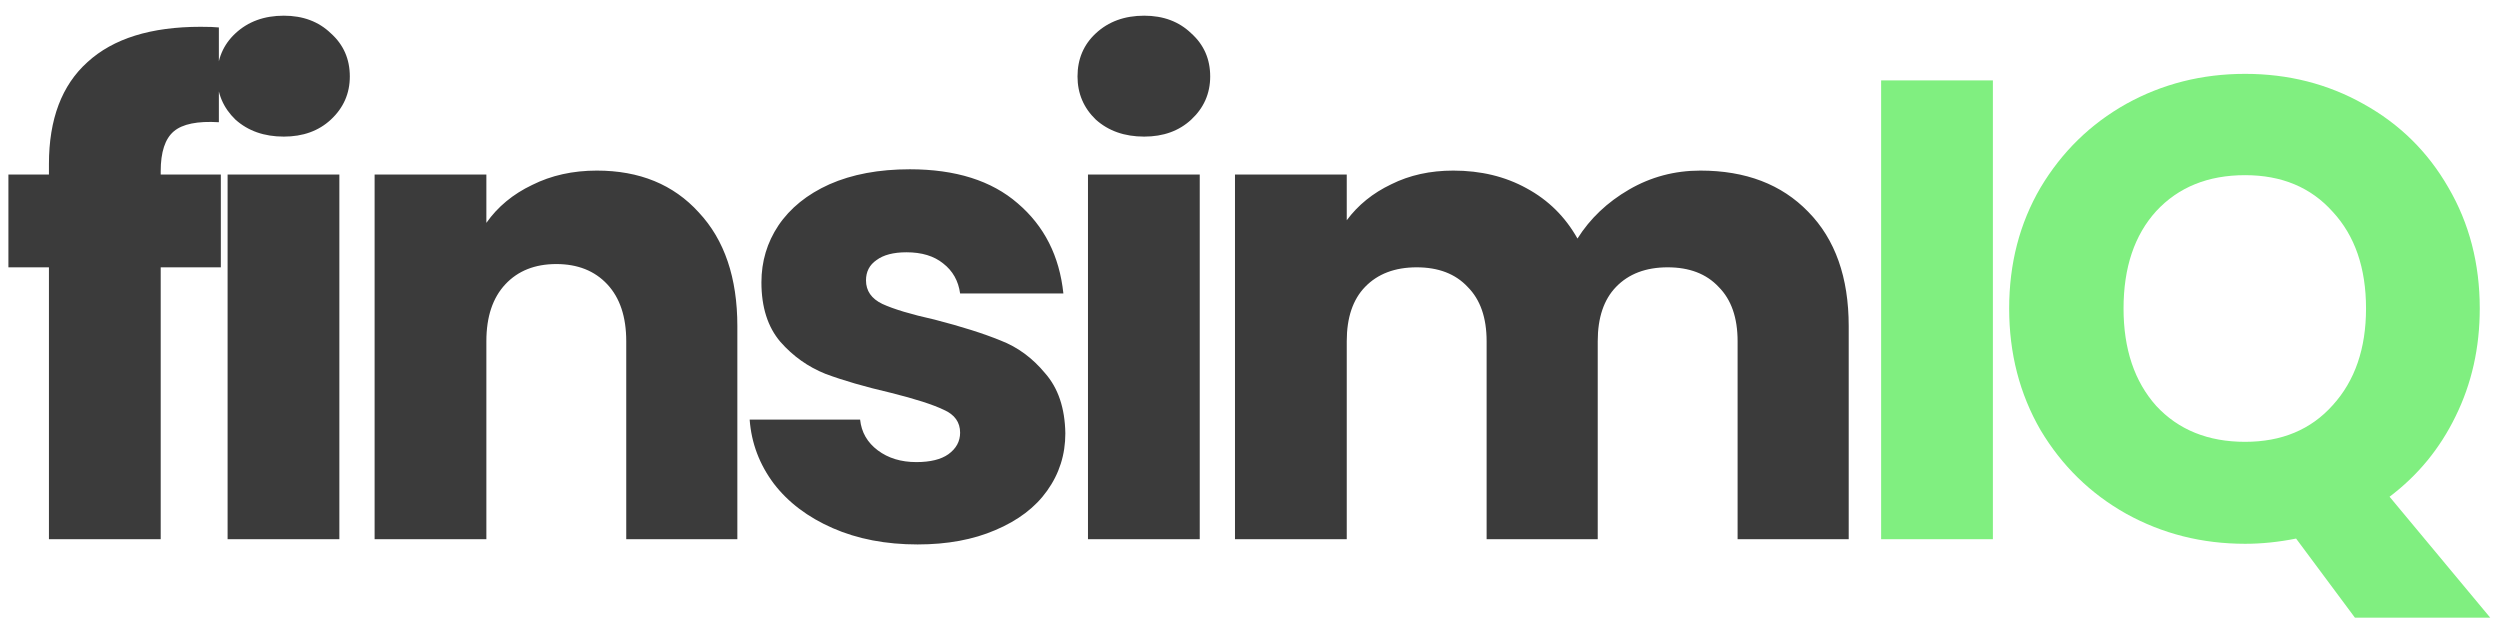 <svg width="153" height="38" viewBox="0 0 153 38" fill="none" xmlns="http://www.w3.org/2000/svg">
<path d="M13.515 16.36H9.835V33H2.995V16.36H0.515V10.68H2.995V10.04C2.995 7.293 3.782 5.213 5.355 3.8C6.928 2.36 9.235 1.64 12.275 1.64C12.782 1.64 13.155 1.653 13.395 1.68V7.48C12.088 7.4 11.168 7.587 10.635 8.04C10.102 8.493 9.835 9.307 9.835 10.48V10.68H13.515V16.36ZM17.369 8.36C16.169 8.36 15.183 8.013 14.409 7.32C13.663 6.6 13.289 5.72 13.289 4.68C13.289 3.613 13.663 2.733 14.409 2.04C15.183 1.32 16.169 0.96 17.369 0.96C18.543 0.96 19.503 1.32 20.249 2.04C21.023 2.733 21.409 3.613 21.409 4.68C21.409 5.72 21.023 6.6 20.249 7.32C19.503 8.013 18.543 8.36 17.369 8.36ZM20.769 10.68V33H13.929V10.68H20.769ZM36.526 10.44C39.139 10.44 41.219 11.293 42.766 13C44.339 14.68 45.126 17 45.126 19.96V33H38.326V20.88C38.326 19.387 37.939 18.227 37.166 17.4C36.393 16.573 35.353 16.16 34.046 16.16C32.739 16.16 31.699 16.573 30.926 17.4C30.153 18.227 29.766 19.387 29.766 20.88V33H22.926V10.68H29.766V13.64C30.459 12.653 31.393 11.88 32.566 11.32C33.739 10.733 35.059 10.44 36.526 10.44ZM56.159 33.32C54.213 33.32 52.479 32.987 50.959 32.32C49.439 31.653 48.239 30.747 47.359 29.6C46.479 28.427 45.986 27.12 45.879 25.68H52.639C52.719 26.453 53.079 27.08 53.719 27.56C54.359 28.04 55.146 28.28 56.079 28.28C56.933 28.28 57.586 28.12 58.039 27.8C58.519 27.453 58.759 27.013 58.759 26.48C58.759 25.84 58.426 25.373 57.759 25.08C57.093 24.76 56.013 24.413 54.519 24.04C52.919 23.667 51.586 23.28 50.519 22.88C49.453 22.453 48.533 21.8 47.759 20.92C46.986 20.013 46.599 18.8 46.599 17.28C46.599 16 46.946 14.84 47.639 13.8C48.359 12.733 49.399 11.893 50.759 11.28C52.146 10.667 53.786 10.36 55.679 10.36C58.479 10.36 60.679 11.053 62.279 12.44C63.906 13.827 64.839 15.667 65.079 17.96H58.759C58.653 17.187 58.306 16.573 57.719 16.12C57.159 15.667 56.413 15.44 55.479 15.44C54.679 15.44 54.066 15.6 53.639 15.92C53.213 16.213 52.999 16.627 52.999 17.16C52.999 17.8 53.333 18.28 53.999 18.6C54.693 18.92 55.759 19.24 57.199 19.56C58.853 19.987 60.199 20.413 61.239 20.84C62.279 21.24 63.186 21.907 63.959 22.84C64.759 23.747 65.173 24.973 65.199 26.52C65.199 27.827 64.826 29 64.079 30.04C63.359 31.053 62.306 31.853 60.919 32.44C59.559 33.027 57.973 33.32 56.159 33.32ZM70.024 8.36C68.824 8.36 67.837 8.013 67.064 7.32C66.317 6.6 65.944 5.72 65.944 4.68C65.944 3.613 66.317 2.733 67.064 2.04C67.837 1.32 68.824 0.96 70.024 0.96C71.197 0.96 72.157 1.32 72.904 2.04C73.677 2.733 74.064 3.613 74.064 4.68C74.064 5.72 73.677 6.6 72.904 7.32C72.157 8.013 71.197 8.36 70.024 8.36ZM73.424 10.68V33H66.584V10.68H73.424ZM104.061 10.44C106.834 10.44 109.034 11.28 110.661 12.96C112.314 14.64 113.141 16.973 113.141 19.96V33H106.341V20.88C106.341 19.44 105.954 18.333 105.181 17.56C104.434 16.76 103.394 16.36 102.061 16.36C100.727 16.36 99.674 16.76 98.901 17.56C98.154 18.333 97.781 19.44 97.781 20.88V33H90.981V20.88C90.981 19.44 90.594 18.333 89.821 17.56C89.074 16.76 88.034 16.36 86.701 16.36C85.368 16.36 84.314 16.76 83.541 17.56C82.794 18.333 82.421 19.44 82.421 20.88V33H75.581V10.68H82.421V13.48C83.114 12.547 84.021 11.813 85.141 11.28C86.261 10.72 87.528 10.44 88.941 10.44C90.621 10.44 92.114 10.8 93.421 11.52C94.754 12.24 95.794 13.267 96.541 14.6C97.314 13.373 98.368 12.373 99.701 11.6C101.034 10.827 102.487 10.44 104.061 10.44Z" fill="#3B3B3B"/>
<path d="M121.965 4.92V33H115.125V4.92H121.965ZM144.121 37.8L140.521 32.96C139.455 33.173 138.415 33.28 137.401 33.28C134.761 33.28 132.335 32.667 130.121 31.44C127.935 30.213 126.188 28.507 124.881 26.32C123.601 24.107 122.961 21.627 122.961 18.88C122.961 16.133 123.601 13.667 124.881 11.48C126.188 9.293 127.935 7.587 130.121 6.36C132.335 5.133 134.761 4.52 137.401 4.52C140.041 4.52 142.455 5.133 144.641 6.36C146.855 7.587 148.588 9.293 149.841 11.48C151.121 13.667 151.761 16.133 151.761 18.88C151.761 21.28 151.268 23.48 150.281 25.48C149.321 27.453 147.975 29.093 146.241 30.4L152.401 37.8H144.121ZM129.961 18.88C129.961 21.36 130.628 23.347 131.961 24.84C133.321 26.307 135.135 27.04 137.401 27.04C139.641 27.04 141.428 26.293 142.761 24.8C144.121 23.307 144.801 21.333 144.801 18.88C144.801 16.4 144.121 14.427 142.761 12.96C141.428 11.467 139.641 10.72 137.401 10.72C135.135 10.72 133.321 11.453 131.961 12.92C130.628 14.387 129.961 16.373 129.961 18.88Z" fill="#80EF80"/>
</svg>

